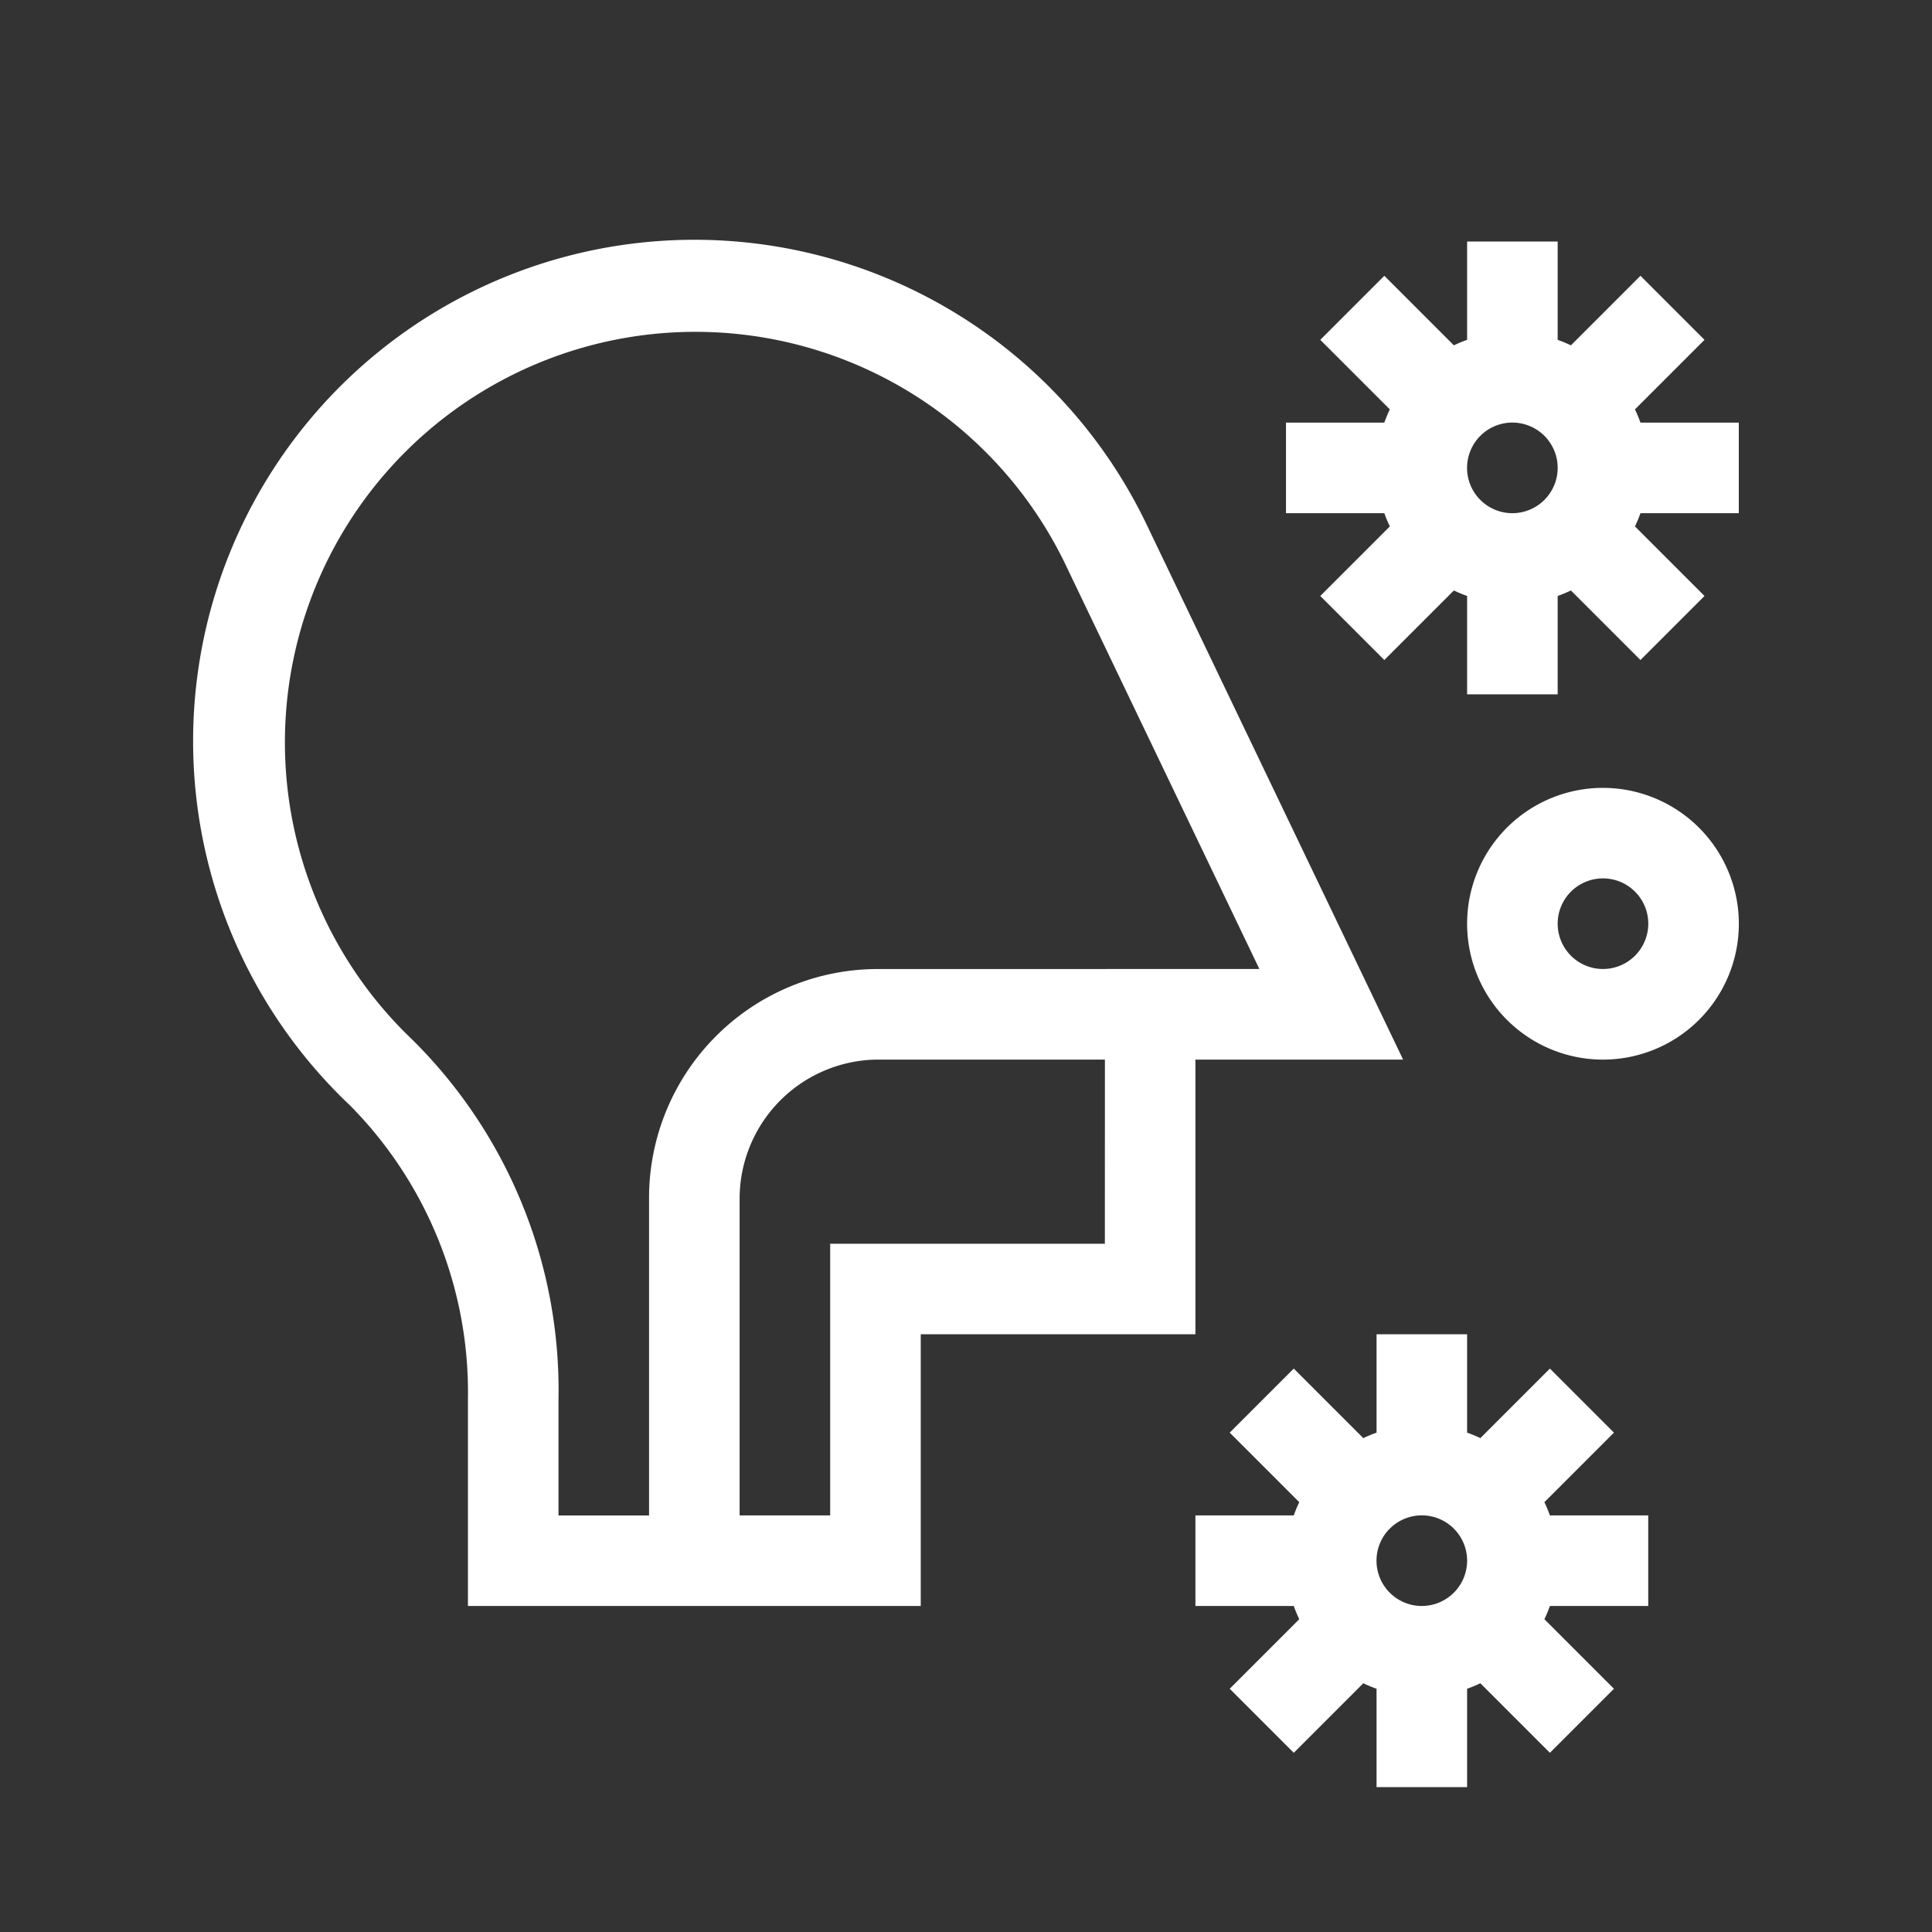 <svg id="Zoonotik" xmlns="http://www.w3.org/2000/svg" width="75" height="75" viewBox="0 0 40 40">
  <rect x="0" y="0" width="40" height="40" fill="#333333" stroke="none"/>
  <defs>
    <style>
      .cls-1, .cls-2 {
        fill: #fff;
      }

      .cls-1 {
        opacity: 0.3;
      }
    </style>
  </defs>
  <g id="Group_492" data-name="Group 492" transform="translate(4 -41)">
    <path id="Path_1086" data-name="Path 1086" class="cls-2" d="M20.75,62.938h4.3l-5.321-11.1A10.38,10.38,0,1,0,3.245,63.885a8.443,8.443,0,0,1,2.443,6.089V74.25h9.375V68.625H20.75ZM18.875,66.75H13.188v5.625H11.313V65.813a2.882,2.882,0,0,1,2.813-2.875h4.75Zm-4.75-5.687a4.738,4.738,0,0,0-4.687,4.75v6.563H7.563v-2.4A10.206,10.206,0,0,0,4.53,62.519a8.5,8.5,0,1,1,13.511-9.87l4.033,8.413Z"/>
    <path id="Path_1087" data-name="Path 1087" class="cls-2" d="M424.813,227a2.813,2.813,0,1,0,2.813,2.813A2.816,2.816,0,0,0,424.813,227Zm0,3.75a.938.938,0,1,1,.938-.937A.939.939,0,0,1,424.813,230.75Z" transform="translate(-395.625 -169.688)"/>
    <path id="Path_1088" data-name="Path 1088" class="cls-2" d="M369.225,49.476l1.44-1.44-1.326-1.326-1.44,1.44a2.8,2.8,0,0,0-.274-.114V46H365.75v2.036a2.808,2.808,0,0,0-.274.114l-1.44-1.44-1.326,1.326,1.44,1.44a2.8,2.8,0,0,0-.114.274H362v1.875h2.036a2.8,2.8,0,0,0,.114.274l-1.44,1.44,1.326,1.326,1.44-1.44a2.8,2.8,0,0,0,.274.114v2.036h1.875V53.339a2.807,2.807,0,0,0,.274-.114l1.44,1.44,1.326-1.326-1.44-1.44a2.8,2.8,0,0,0,.114-.274h2.036V49.75h-2.036A2.8,2.8,0,0,0,369.225,49.476Zm-2.538,2.149a.938.938,0,1,1,.938-.937A.939.939,0,0,1,366.688,51.625Z" transform="translate(-339.375)"/>
    <path id="Path_1089" data-name="Path 1089" class="cls-2" d="M339.225,411.476l1.44-1.44-1.326-1.326-1.44,1.44a2.807,2.807,0,0,0-.274-.114V408H335.75v2.036a2.808,2.808,0,0,0-.274.114l-1.44-1.44-1.326,1.326,1.44,1.44a2.8,2.8,0,0,0-.114.274H332v1.875h2.036a2.805,2.805,0,0,0,.114.274l-1.44,1.44,1.326,1.326,1.44-1.44a2.807,2.807,0,0,0,.274.114v2.036h1.875v-2.036a2.816,2.816,0,0,0,.274-.114l1.44,1.44,1.326-1.326-1.44-1.44a2.805,2.805,0,0,0,.114-.274h2.036V411.75h-2.036a2.8,2.8,0,0,0-.114-.274Zm-2.538,2.149a.938.938,0,1,1,.938-.937A.939.939,0,0,1,336.688,413.625Z" transform="translate(-311.25 -339.375)"/>
  </g>
</svg>
